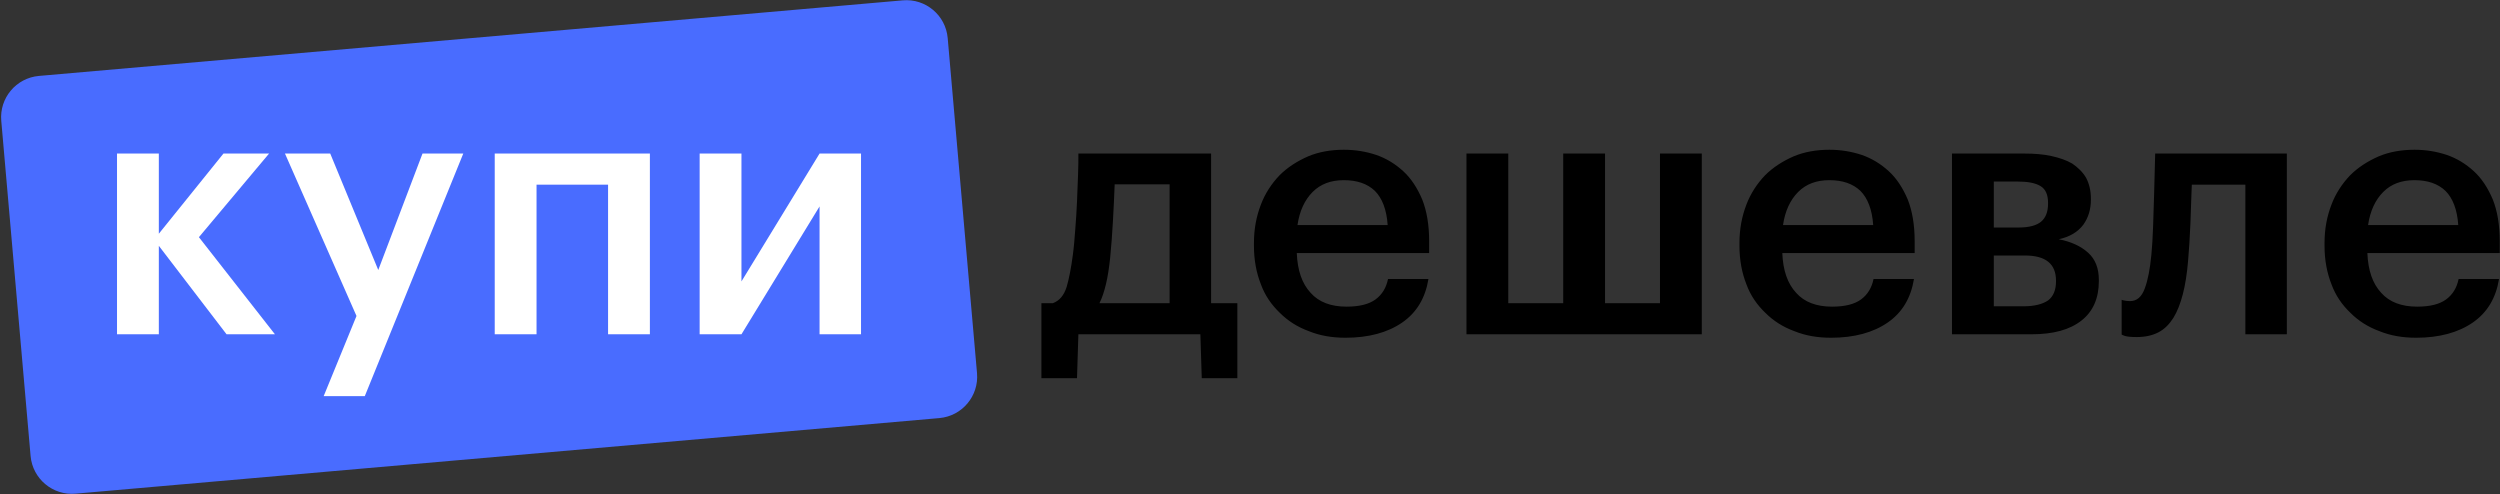 <svg viewBox="0 0 1199 237" xmlns="http://www.w3.org/2000/svg" fill-rule="evenodd" clip-rule="evenodd"
     stroke-linejoin="round" stroke-miterlimit="2">
    <rect x="0" y="0" width="1199" height="237" fill="#333333" stroke="none"/>
    <path d="M454.513 18.246C453.557 7.31 443.903-.79 432.968.166L18.687 36.413C7.75 37.368-.35 47.022.607 57.957L14.67 218.683c.957 10.934 10.61 19.035 21.546 18.079l414.281-36.245c10.934-.957 19.036-10.611 18.079-21.546L454.513 18.246z"
          fill="#496cff"/>
    <path d="M76.175 117.897v42.428H56.121V73.646h20.054v38.45l30.993-38.45h21.877L95.4 113.754l36.461 46.571H108.66l-32.484-42.428zM170.976 151.541l-34.308-77.895h21.712l23.037 55.852 21.214-55.852h19.557l-47.235 116.345h-19.722l15.745-38.45zM291.63 88.562h-34.307v71.763H237.27V73.646h74.415v86.679H291.63V88.562zM335.55 160.325V73.646h20.054v61.322l37.456-61.322h19.888v86.679H393.06V99.003l-37.456 61.322H335.55z"
          fill="#fff" fill-rule="nonzero"/>
    <path d="M532.443 123.532c-.497 4.806-1.16 9.115-1.989 12.596-.829 3.48-1.823 6.63-3.149 9.281h33.644V88.396h-26.352c-.165 5.304-.497 11.105-.828 17.568-.332 6.464-.829 12.265-1.326 17.568zm-15.91 57.841h-17.071V145.41h5.469c3.149-1.16 5.303-3.646 6.63-7.79 1.16-3.977 2.154-9.115 2.982-15.413.498-3.646.83-7.79 1.16-12.264.332-4.475.664-8.784.83-13.259.165-4.475.33-8.618.496-12.761.166-3.978.166-7.459.166-10.276h63.642v71.763h12.596v35.964h-17.07l-.663-21.048h-58.505l-.663 21.048zM645.308 161.982c-6.464 0-12.264-.994-17.568-3.149-5.469-1.988-10.11-4.972-13.922-8.783-3.977-3.812-7.126-8.287-9.115-13.756-2.154-5.47-3.315-11.602-3.315-18.397v-1.326c0-6.795 1.16-12.761 3.315-18.396 1.989-5.304 5.138-10.11 8.95-14.088 3.812-3.812 8.452-6.795 13.756-9.115 5.138-2.155 10.938-3.15 17.07-3.15 5.47 0 10.607.83 15.58 2.487 4.806 1.657 9.115 4.309 12.927 7.79 3.812 3.48 6.795 8.12 9.115 13.59 2.155 5.469 3.315 12.098 3.315 19.888v5.8h-63.477c.332 8.287 2.487 14.585 6.63 19.06 3.978 4.475 9.778 6.63 17.236 6.63 6.132 0 10.773-1.16 13.922-3.481 3.149-2.32 5.138-5.635 5.966-9.778h19.391c-1.491 9.115-5.635 16.076-12.595 20.882-6.961 4.806-16.077 7.292-27.18 7.292zm20.22-54.029c-.497-7.458-2.652-12.927-6.132-16.408-3.647-3.48-8.619-5.137-14.917-5.137-6.132 0-11.104 1.823-14.916 5.635-3.812 3.811-6.298 9.115-7.292 15.91h43.257zM703.315 73.646h20.054v71.763h26.352V73.646h20.054v71.763h26.352V73.646h20.053v86.679H703.315V73.646zM878.165 161.982c-6.463 0-12.264-.994-17.568-3.149-5.469-1.988-10.11-4.972-13.921-8.783-3.978-3.812-7.127-8.287-9.116-13.756-2.154-5.47-3.314-11.602-3.314-18.397v-1.326c0-6.795 1.16-12.761 3.314-18.396 1.99-5.304 5.138-10.11 8.95-14.088 3.812-3.812 8.452-6.795 13.756-9.115 5.138-2.155 10.938-3.15 17.07-3.15 5.47 0 10.608.83 15.58 2.487 4.806 1.657 9.115 4.309 12.927 7.79 3.812 3.48 6.795 8.12 9.115 13.59 2.155 5.469 3.315 12.098 3.315 19.888v5.8h-63.476c.331 8.287 2.486 14.585 6.63 19.06 3.977 4.475 9.777 6.63 17.235 6.63 6.133 0 10.773-1.16 13.922-3.481 3.15-2.32 5.138-5.635 5.967-9.778h19.39c-1.491 9.115-5.634 16.076-12.595 20.882-6.961 4.806-16.077 7.292-27.18 7.292zm20.22-54.029c-.497-7.458-2.652-12.927-6.132-16.408-3.646-3.48-8.619-5.137-14.916-5.137-6.133 0-11.105 1.823-14.917 5.635-3.811 3.811-6.297 9.115-7.292 15.91h43.257zM936.172 73.646h34.97c4.475 0 8.784.331 12.596 1.16 3.812.829 7.293 1.989 10.11 3.646 2.652 1.823 4.972 3.978 6.63 6.795 1.491 2.818 2.32 6.133 2.32 10.11v.332c0 4.64-1.16 8.618-3.646 12.098-2.652 3.48-6.464 5.801-11.768 6.961 5.967 1.16 10.607 3.315 14.088 6.464 3.48 3.149 5.138 7.458 5.138 13.093v.497c0 8.287-2.818 14.585-8.287 18.894-5.635 4.475-13.59 6.629-24.032 6.629h-38.119V73.646zm20.054 13.424v22.043h12.099c4.806 0 8.452-.994 10.607-2.817 2.154-1.823 3.315-4.64 3.315-8.619v-.331c0-3.978-1.16-6.63-3.647-8.121-2.486-1.492-6.132-2.155-10.938-2.155h-11.436zm0 35.468V146.9h14.253c5.138 0 9.116-.995 11.768-2.818 2.486-1.823 3.812-4.972 3.812-9.115v-.332c0-8.12-4.973-12.098-14.917-12.098h-14.916zM1049.37 125.52c-.498 5.802-1.327 11.105-2.487 15.58-1.16 4.475-2.652 8.287-4.475 11.27-1.989 3.149-4.309 5.469-7.126 6.96-2.818 1.492-6.298 2.32-10.442 2.32-2.651 0-4.474-.165-5.635-.496-.663-.166-1.16-.497-1.657-.663v-16.74c.166.166.497.166.994.332.83.166 1.824.332 2.984.332 3.314 0 5.635-1.99 7.126-6.133 1.492-3.977 2.486-9.28 3.15-16.076.33-3.646.662-8.287.828-13.756.166-5.303.331-10.773.497-15.91.166-6.132.332-12.43.497-18.894h63.145v86.679h-19.888V88.562h-25.689c-.166 2.818-.166 5.8-.331 8.95-.166 3.149-.166 6.463-.332 9.612-.165 3.15-.331 6.464-.497 9.447-.166 3.15-.497 6.132-.663 8.95zM1158.762 161.982c-6.463 0-12.264-.994-17.568-3.149-5.469-1.988-10.11-4.972-13.921-8.783-3.978-3.812-7.127-8.287-9.116-13.756-2.154-5.47-3.314-11.602-3.314-18.397v-1.326c0-6.795 1.16-12.761 3.314-18.396 1.99-5.304 5.138-10.11 8.95-14.088 3.812-3.812 8.452-6.795 13.756-9.115 5.138-2.155 10.938-3.15 17.07-3.15 5.47 0 10.608.83 15.58 2.487 4.806 1.657 9.115 4.309 12.927 7.79 3.812 3.48 6.795 8.12 9.115 13.59 2.155 5.469 3.315 12.098 3.315 19.888v5.8h-63.476c.331 8.287 2.486 14.585 6.63 19.06 3.977 4.475 9.777 6.63 17.235 6.63 6.133 0 10.773-1.16 13.922-3.481 3.15-2.32 5.138-5.635 5.967-9.778h19.39c-1.491 9.115-5.634 16.076-12.595 20.882-6.961 4.806-16.076 7.292-27.18 7.292zm20.22-54.029c-.497-7.458-2.652-12.927-6.132-16.408-3.646-3.48-8.618-5.137-14.916-5.137-6.133 0-11.105 1.823-14.917 5.635-3.811 3.811-6.297 9.115-7.292 15.91h43.257z"
          fill-rule="nonzero"/>
</svg>
